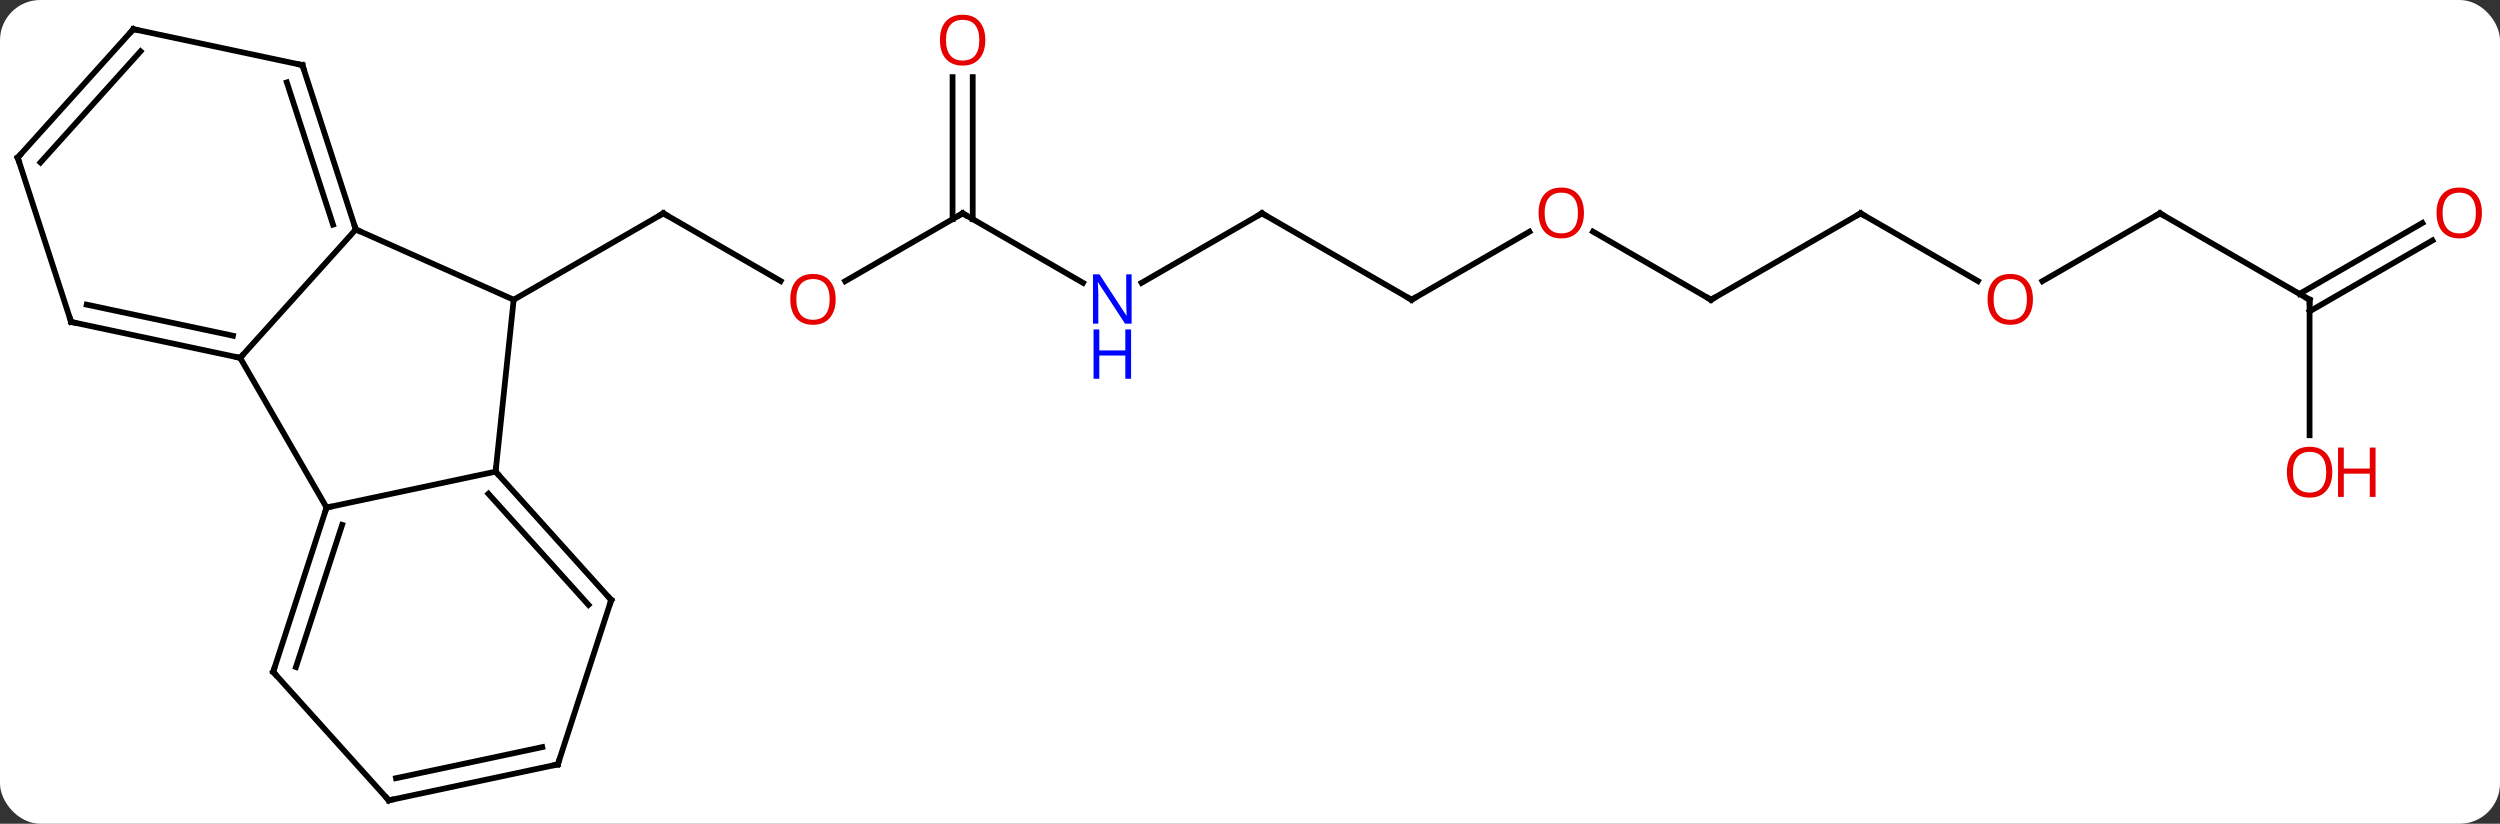 <svg width="434" viewBox="0 0 434 143" style="fill-opacity:1; color-rendering:auto; color-interpolation:auto; text-rendering:auto; stroke:black; stroke-linecap:square; stroke-miterlimit:10; shape-rendering:auto; stroke-opacity:1; fill:black; stroke-dasharray:none; font-weight:normal; stroke-width:1; font-family:'Open Sans'; font-style:normal; stroke-linejoin:miter; font-size:12; stroke-dashoffset:0; image-rendering:auto;" height="143" class="cas-substance-image" xmlns:xlink="http://www.w3.org/1999/xlink" xmlns="http://www.w3.org/2000/svg"><rect x="0" y="0" width="434" height="143" fill="#333333" stroke="none"/><svg class="cas-substance-single-component"><rect y="0" x="0" width="434" stroke="none" ry="7" rx="7" height="143" fill="white" class="cas-substance-group"/><svg y="0" x="0" width="434" viewBox="0 0 434 143" style="fill:black;" height="143" class="cas-substance-single-component-image"><svg><g><g transform="translate(215,72)" style="text-rendering:geometricPrecision; color-rendering:optimizeQuality; color-interpolation:linearRGB; stroke-linecap:butt; image-rendering:optimizeQuality;"><line y2="-23.206" y1="-34.965" x2="-79.48" x1="-99.846" style="fill:none;"/><line y2="-19.965" y1="-34.965" x2="-125.826" x1="-99.846" style="fill:none;"/><line y2="-34.965" y1="-23.191" x2="-47.886" x1="-68.278" style="fill:none;"/><line y2="-22.9" y1="-34.965" x2="-26.987" x1="-47.886" style="fill:none;"/><line y2="-58.613" y1="-33.955" x2="-46.136" x1="-46.136" style="fill:none;"/><line y2="-58.613" y1="-33.955" x2="-49.636" x1="-49.636" style="fill:none;"/><line y2="-34.965" y1="-22.9" x2="4.077" x1="-16.819" style="fill:none;"/><line y2="-19.965" y1="-34.965" x2="30.057" x1="4.077" style="fill:none;"/><line y2="-31.776" y1="-19.965" x2="50.514" x1="30.057" style="fill:none;"/><line y2="-19.965" y1="-31.787" x2="82.02" x1="61.543" style="fill:none;"/><line y2="-34.965" y1="-19.965" x2="108" x1="82.02" style="fill:none;"/><line y2="-23.206" y1="-34.965" x2="128.366" x1="108" style="fill:none;"/><line y2="-34.965" y1="-23.191" x2="159.96" x1="139.567" style="fill:none;"/><line y2="-19.965" y1="-34.965" x2="185.943" x1="159.96" style="fill:none;"/><line y2="3.558" y1="-19.965" x2="185.943" x1="185.943" style="fill:none;"/><line y2="-30.261" y1="-17.944" x2="207.275" x1="185.943" style="fill:none;"/><line y2="-33.292" y1="-20.975" x2="205.525" x1="184.193" style="fill:none;"/><line y2="-32.166" y1="-19.965" x2="-153.234" x1="-125.826" style="fill:none;"/><line y2="9.873" y1="-19.965" x2="-128.964" x1="-125.826" style="fill:none;"/><line y2="-9.873" y1="-32.166" x2="-173.307" x1="-153.234" style="fill:none;"/><line y2="-60.699" y1="-32.166" x2="-162.504" x1="-153.234" style="fill:none;"/><line y2="-57.696" y1="-33.006" x2="-165.208" x1="-157.187" style="fill:none;"/><line y2="16.11" y1="9.873" x2="-158.307" x1="-128.964" style="fill:none;"/><line y2="32.166" y1="9.873" x2="-108.888" x1="-128.964" style="fill:none;"/><line y2="33.007" y1="13.717" x2="-112.841" x1="-130.213" style="fill:none;"/><line y2="16.11" y1="-9.873" x2="-158.307" x1="-173.307" style="fill:none;"/><line y2="-16.11" y1="-9.873" x2="-202.653" x1="-173.307" style="fill:none;"/><line y2="-19.113" y1="-13.717" x2="-199.949" x1="-174.556" style="fill:none;"/><line y2="-66.936" y1="-60.699" x2="-191.85" x1="-162.504" style="fill:none;"/><line y2="44.64" y1="16.11" x2="-167.577" x1="-158.307" style="fill:none;"/><line y2="43.8" y1="19.113" x2="-163.624" x1="-155.603" style="fill:none;"/><line y2="60.699" y1="32.166" x2="-118.161" x1="-108.888" style="fill:none;"/><line y2="-44.64" y1="-16.11" x2="-211.923" x1="-202.653" style="fill:none;"/><line y2="-44.64" y1="-66.936" x2="-211.923" x1="-191.85" style="fill:none;"/><line y2="-43.8" y1="-63.092" x2="-207.97" x1="-190.601" style="fill:none;"/><line y2="66.936" y1="44.64" x2="-147.504" x1="-167.577" style="fill:none;"/><line y2="66.936" y1="60.699" x2="-147.504" x1="-118.161" style="fill:none;"/><line y2="63.092" y1="57.696" x2="-146.255" x1="-120.865" style="fill:none;"/><path style="fill:none; stroke-miterlimit:5;" d="M-99.413 -34.715 L-99.846 -34.965 L-100.279 -34.715"/></g><g transform="translate(215,72)" style="stroke-linecap:butt; fill:rgb(230,0,0); text-rendering:geometricPrecision; color-rendering:optimizeQuality; image-rendering:optimizeQuality; font-family:'Open Sans'; stroke:rgb(230,0,0); color-interpolation:linearRGB; stroke-miterlimit:5;"><path style="stroke:none;" d="M-69.928 -20.035 Q-69.928 -17.973 -70.968 -16.793 Q-72.007 -15.613 -73.85 -15.613 Q-75.741 -15.613 -76.772 -16.777 Q-77.803 -17.942 -77.803 -20.051 Q-77.803 -22.145 -76.772 -23.293 Q-75.741 -24.442 -73.85 -24.442 Q-71.991 -24.442 -70.96 -23.27 Q-69.928 -22.098 -69.928 -20.035 ZM-76.757 -20.035 Q-76.757 -18.301 -76.014 -17.395 Q-75.272 -16.488 -73.85 -16.488 Q-72.428 -16.488 -71.702 -17.387 Q-70.975 -18.285 -70.975 -20.035 Q-70.975 -21.77 -71.702 -22.66 Q-72.428 -23.551 -73.85 -23.551 Q-75.272 -23.551 -76.014 -22.652 Q-76.757 -21.754 -76.757 -20.035 Z"/><path style="fill:none; stroke:black;" d="M-48.319 -34.715 L-47.886 -34.965 L-47.453 -34.715"/><path style="fill:rgb(0,5,255); stroke:none;" d="M-18.551 -15.809 L-19.692 -15.809 L-24.38 -22.996 L-24.426 -22.996 Q-24.333 -21.731 -24.333 -20.684 L-24.333 -15.809 L-25.255 -15.809 L-25.255 -24.371 L-24.13 -24.371 L-19.458 -17.215 L-19.411 -17.215 Q-19.411 -17.371 -19.458 -18.231 Q-19.505 -19.09 -19.489 -19.465 L-19.489 -24.371 L-18.551 -24.371 L-18.551 -15.809 Z"/><path style="fill:rgb(0,5,255); stroke:none;" d="M-18.645 -6.246 L-19.645 -6.246 L-19.645 -10.277 L-24.161 -10.277 L-24.161 -6.246 L-25.161 -6.246 L-25.161 -14.809 L-24.161 -14.809 L-24.161 -11.168 L-19.645 -11.168 L-19.645 -14.809 L-18.645 -14.809 L-18.645 -6.246 Z"/><path style="stroke:none;" d="M-43.949 -65.035 Q-43.949 -62.973 -44.988 -61.793 Q-46.027 -60.613 -47.87 -60.613 Q-49.761 -60.613 -50.792 -61.778 Q-51.824 -62.942 -51.824 -65.051 Q-51.824 -67.145 -50.792 -68.293 Q-49.761 -69.442 -47.87 -69.442 Q-46.011 -69.442 -44.98 -68.27 Q-43.949 -67.098 -43.949 -65.035 ZM-50.777 -65.035 Q-50.777 -63.301 -50.034 -62.395 Q-49.292 -61.488 -47.87 -61.488 Q-46.449 -61.488 -45.722 -62.387 Q-44.995 -63.285 -44.995 -65.035 Q-44.995 -66.77 -45.722 -67.66 Q-46.449 -68.551 -47.87 -68.551 Q-49.292 -68.551 -50.034 -67.653 Q-50.777 -66.754 -50.777 -65.035 Z"/><path style="fill:none; stroke:black;" d="M3.644 -34.715 L4.077 -34.965 L4.51 -34.715"/><path style="fill:none; stroke:black;" d="M29.624 -20.215 L30.057 -19.965 L30.49 -20.215"/><path style="stroke:none;" d="M59.974 -35.035 Q59.974 -32.973 58.935 -31.793 Q57.896 -30.613 56.053 -30.613 Q54.162 -30.613 53.131 -31.777 Q52.099 -32.942 52.099 -35.051 Q52.099 -37.145 53.131 -38.293 Q54.162 -39.442 56.053 -39.442 Q57.912 -39.442 58.943 -38.27 Q59.974 -37.098 59.974 -35.035 ZM53.146 -35.035 Q53.146 -33.301 53.889 -32.395 Q54.631 -31.488 56.053 -31.488 Q57.474 -31.488 58.201 -32.387 Q58.928 -33.285 58.928 -35.035 Q58.928 -36.77 58.201 -37.66 Q57.474 -38.551 56.053 -38.551 Q54.631 -38.551 53.889 -37.653 Q53.146 -36.754 53.146 -35.035 Z"/><path style="fill:none; stroke:black;" d="M81.587 -20.215 L82.02 -19.965 L82.453 -20.215"/><path style="fill:none; stroke:black;" d="M107.567 -34.715 L108 -34.965 L108.433 -34.715"/><path style="stroke:none;" d="M137.917 -20.035 Q137.917 -17.973 136.878 -16.793 Q135.839 -15.613 133.996 -15.613 Q132.105 -15.613 131.074 -16.777 Q130.042 -17.942 130.042 -20.051 Q130.042 -22.145 131.074 -23.293 Q132.105 -24.442 133.996 -24.442 Q135.855 -24.442 136.886 -23.27 Q137.917 -22.098 137.917 -20.035 ZM131.089 -20.035 Q131.089 -18.301 131.832 -17.395 Q132.574 -16.488 133.996 -16.488 Q135.417 -16.488 136.144 -17.387 Q136.871 -18.285 136.871 -20.035 Q136.871 -21.77 136.144 -22.66 Q135.417 -23.551 133.996 -23.551 Q132.574 -23.551 131.832 -22.652 Q131.089 -21.754 131.089 -20.035 Z"/><path style="fill:none; stroke:black;" d="M159.527 -34.715 L159.96 -34.965 L160.393 -34.715"/><path style="fill:none; stroke:black;" d="M185.51 -20.215 L185.943 -19.965 L185.943 -19.465"/><path style="stroke:none;" d="M189.881 9.965 Q189.881 12.027 188.841 13.207 Q187.802 14.387 185.959 14.387 Q184.068 14.387 183.037 13.223 Q182.006 12.058 182.006 9.949 Q182.006 7.855 183.037 6.707 Q184.068 5.558 185.959 5.558 Q187.818 5.558 188.849 6.73 Q189.881 7.902 189.881 9.965 ZM183.052 9.965 Q183.052 11.699 183.795 12.605 Q184.537 13.512 185.959 13.512 Q187.381 13.512 188.107 12.613 Q188.834 11.715 188.834 9.965 Q188.834 8.23 188.107 7.34 Q187.381 6.449 185.959 6.449 Q184.537 6.449 183.795 7.348 Q183.052 8.246 183.052 9.965 Z"/><path style="stroke:none;" d="M197.396 14.262 L196.396 14.262 L196.396 10.23 L191.881 10.23 L191.881 14.262 L190.881 14.262 L190.881 5.699 L191.881 5.699 L191.881 9.34 L196.396 9.34 L196.396 5.699 L197.396 5.699 L197.396 14.262 Z"/><path style="stroke:none;" d="M215.861 -35.035 Q215.861 -32.973 214.821 -31.793 Q213.782 -30.613 211.939 -30.613 Q210.048 -30.613 209.017 -31.777 Q207.986 -32.942 207.986 -35.051 Q207.986 -37.145 209.017 -38.293 Q210.048 -39.442 211.939 -39.442 Q213.798 -39.442 214.829 -38.27 Q215.861 -37.098 215.861 -35.035 ZM209.032 -35.035 Q209.032 -33.301 209.775 -32.395 Q210.517 -31.488 211.939 -31.488 Q213.361 -31.488 214.087 -32.387 Q214.814 -33.285 214.814 -35.035 Q214.814 -36.77 214.087 -37.66 Q213.361 -38.551 211.939 -38.551 Q210.517 -38.551 209.775 -37.653 Q209.032 -36.754 209.032 -35.035 Z"/><path style="fill:none; stroke:black;" d="M-153.388 -32.642 L-153.234 -32.166 L-152.777 -31.963"/><path style="fill:none; stroke:black;" d="M-128.629 10.245 L-128.964 9.873 L-128.912 9.376"/><path style="fill:none; stroke:black;" d="M-173.796 -9.977 L-173.307 -9.873 L-172.972 -10.245"/><path style="fill:none; stroke:black;" d="M-162.35 -60.224 L-162.504 -60.699 L-162.993 -60.803"/><path style="fill:none; stroke:black;" d="M-158.462 16.585 L-158.307 16.11 L-157.818 16.006"/><path style="fill:none; stroke:black;" d="M-109.223 31.794 L-108.888 32.166 L-109.043 32.642"/><path style="fill:none; stroke:black;" d="M-202.164 -16.006 L-202.653 -16.11 L-202.808 -16.585"/><path style="fill:none; stroke:black;" d="M-191.361 -66.832 L-191.85 -66.936 L-192.185 -66.564"/><path style="fill:none; stroke:black;" d="M-167.423 44.164 L-167.577 44.64 L-167.242 45.012"/><path style="fill:none; stroke:black;" d="M-118.007 60.224 L-118.161 60.699 L-118.65 60.803"/><path style="fill:none; stroke:black;" d="M-211.768 -44.164 L-211.923 -44.64 L-211.588 -45.012"/><path style="fill:none; stroke:black;" d="M-147.839 66.564 L-147.504 66.936 L-147.015 66.832"/></g></g></svg></svg></svg></svg>